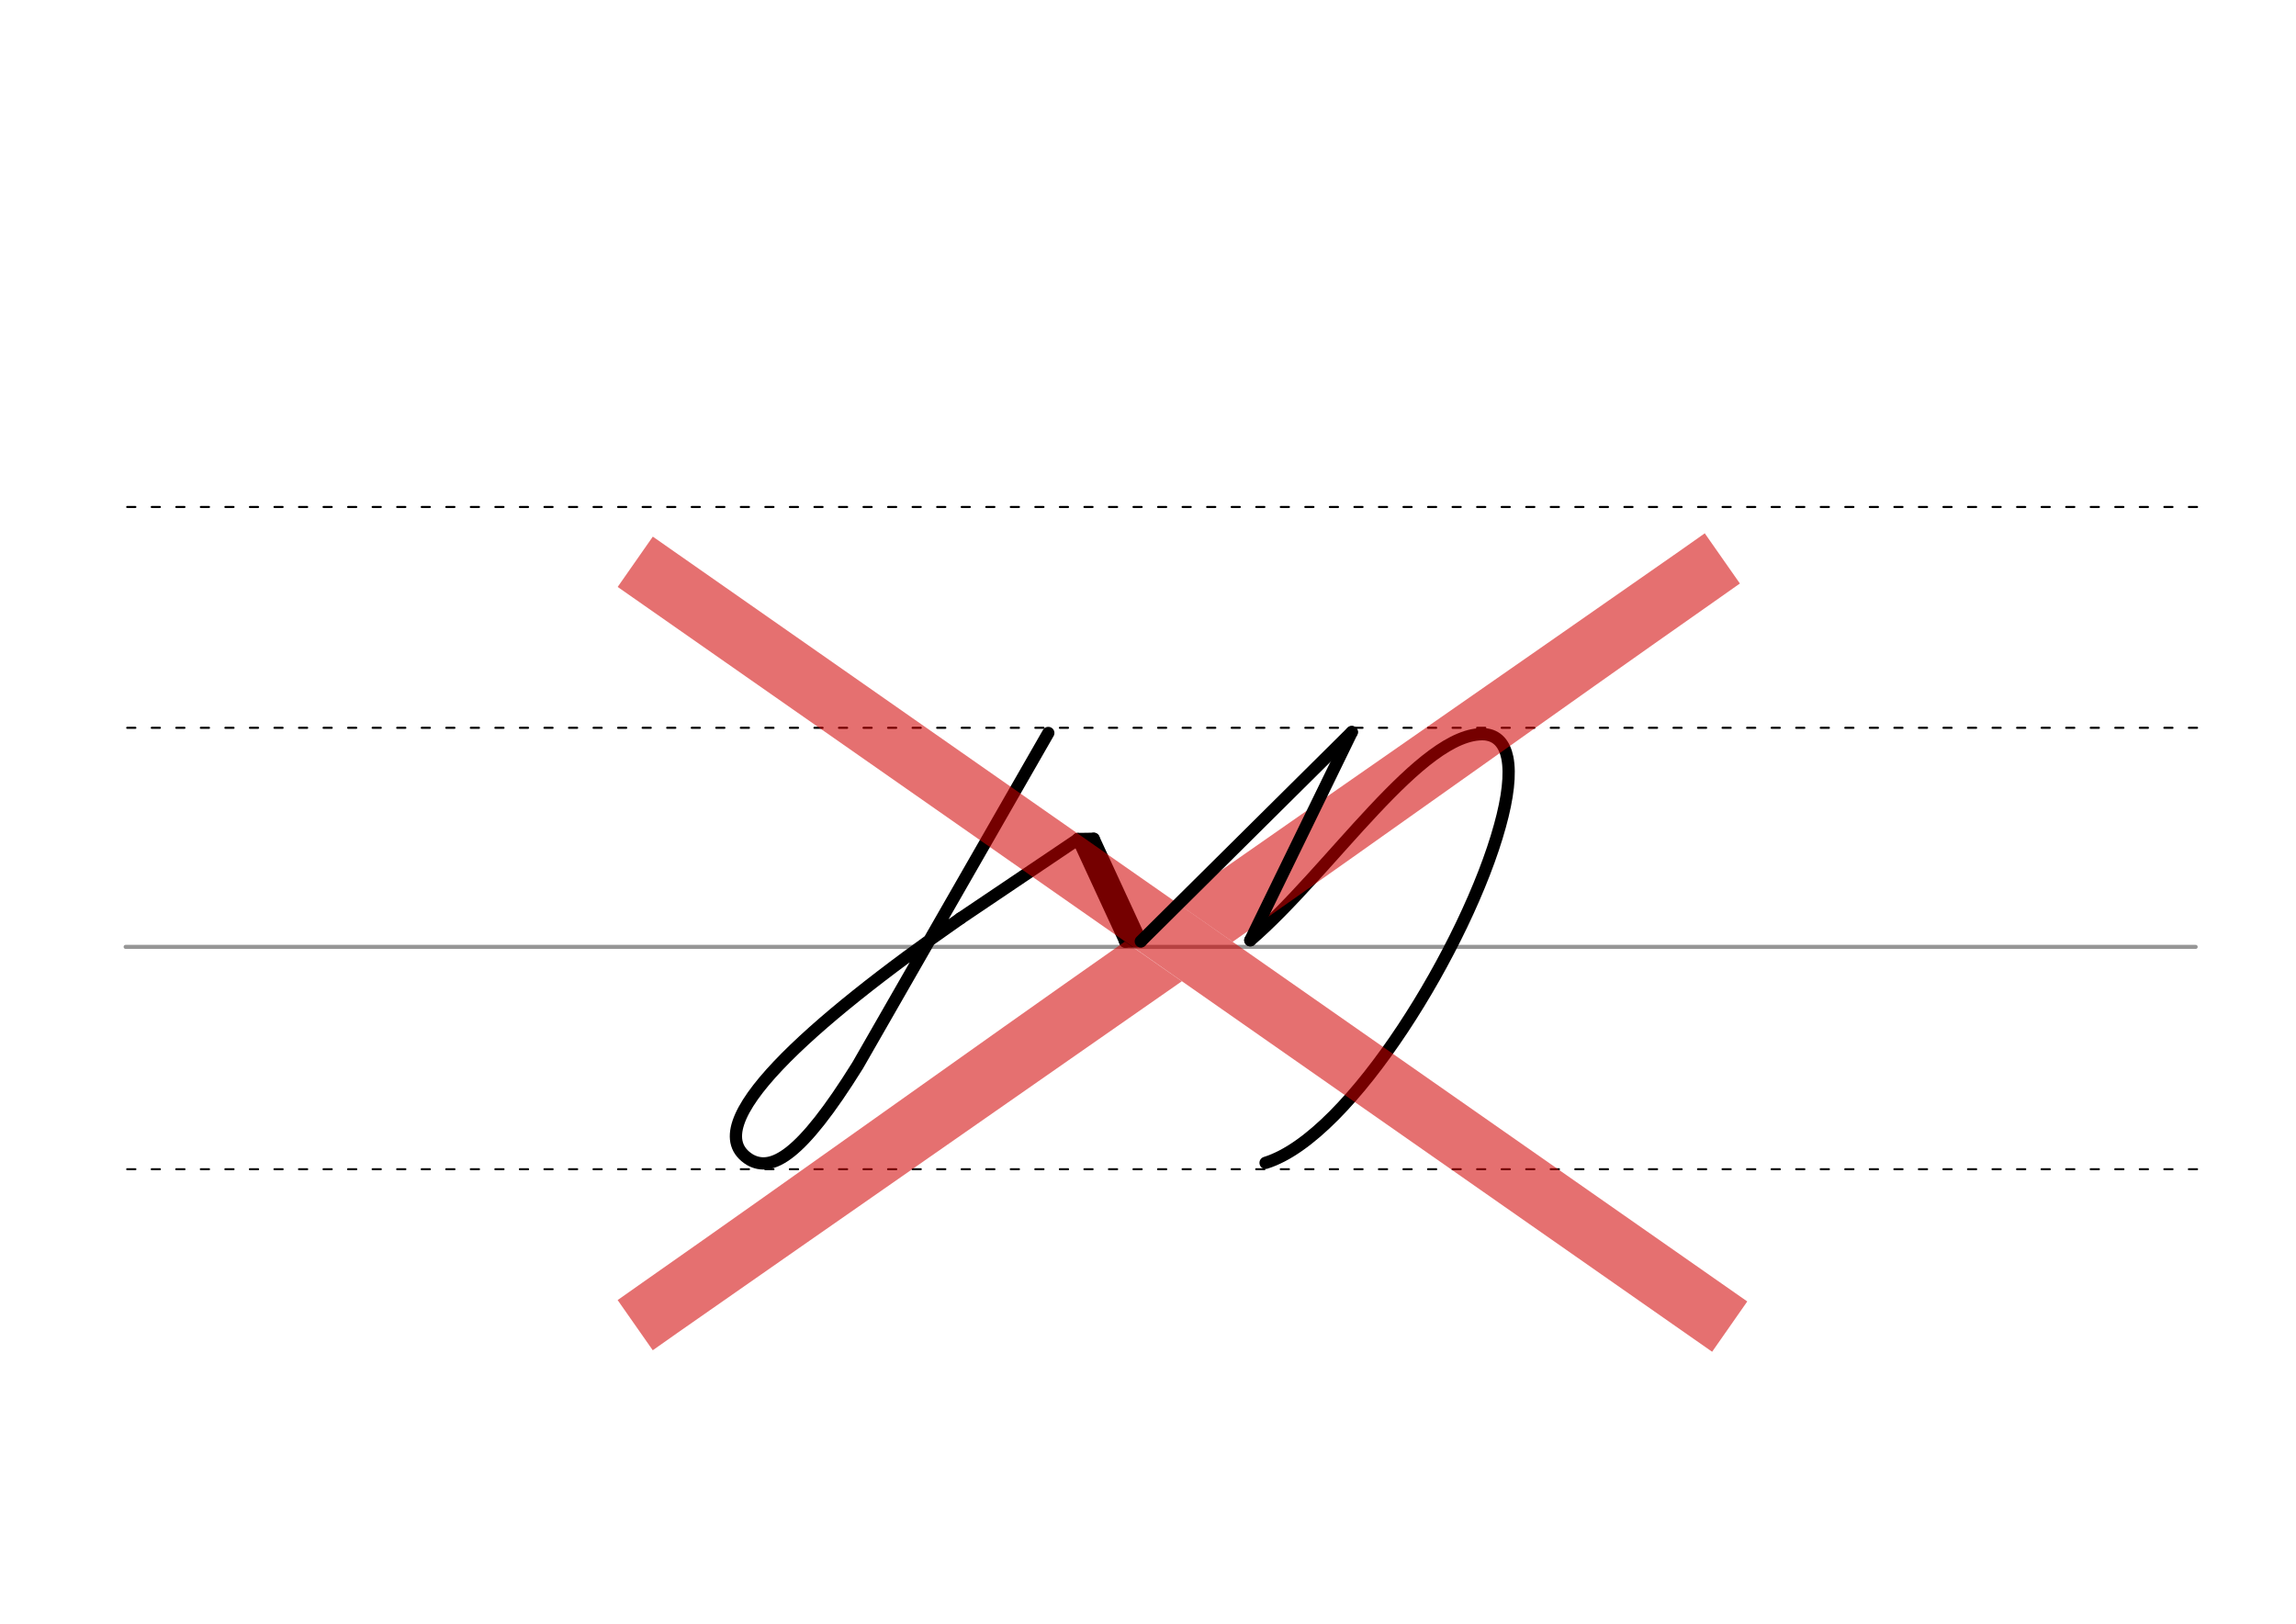 <svg height="210mm" viewBox="0 0 1052.4 744.1" width="297mm" xmlns="http://www.w3.org/2000/svg">
 <g fill="none" stroke-linecap="round" transform="translate(0 -308.268)">
  <path d="m57.6 742.2h948.8" stroke="#969696" stroke-width="1.875"/>
  <g stroke="#000" stroke-dasharray="3.75 7.5" stroke-miterlimit="2" stroke-width=".938">
   <path d="m58.3 844.1h948.8"/>
   <path d="m58.3 641.8h948.8"/>
   <path d="m58.3 540.6h948.8"/>
  </g>
 </g>
 <g fill="none">
  <g stroke="#000" stroke-linecap="round">
   <g stroke-width="5.625">
    <g stroke-linejoin="round">
     <path d="m440.2 420.9c-68.5 47.7-121.9 95.1-96.4 110.6 9.9 5.5 23.1-1.1 49.3-43.2l87.4-152.4"/>
     <path d="m440.2 420.9 53.9-36.3"/>
     <path d="m494.1 384.5 21.7 47"/>
     <path d="m501.3 384.4 21.7 47"/>
    </g>
    <path d="m494.1 384.5 7.2-.1"/>
    <path d="m498.1 385.8 20.5 44.7" stroke-linejoin="round"/>
    <path d="m515.7 431.5 7.2-.1"/>
   </g>
   <path d="m573.1 430.9c36.8-31.7 78.5-96 107.4-94.4 5.8.5 9.1 4.4 10.4 10.7 1.5 7.5.2 18.4-3.4 31.3-14.8 54-68 142.2-107.4 154.4" stroke-linejoin="round" stroke-width="5.625"/>
  </g>
  <path d="m302.7 265.5 478.6 334.4" stroke="#d10000" stroke-linecap="square" stroke-opacity=".561" stroke-width="28.125"/>
 </g>
 <path d="m781.4 244.4-11.5 8.1c-73.6 51.4-157.4 109.5-231 160.9l26.1 18.2c73.5-51.4 147.5-104.6 221-156.1l11.5-8.1z" fill="#d10000" fill-opacity=".561" fill-rule="evenodd"/>
 <path d="m299.2 618.8 11.5-8.1c73.6-51.4 157.4-109.6 231-161l-26.1-18.2c-73.5 51.5-147.4 104.7-221 156.2l-11.5 8.1z" fill="#d10000" fill-opacity=".561" fill-rule="evenodd"/>
 <g fill="none" stroke="#000" stroke-linecap="round" stroke-linejoin="round" stroke-width="5.625">
  <path d="m619.6 335.5-46.5 95.4"/>
  <path d="m522.9 431.4 96.7-95.9"/>
 </g>
</svg>
